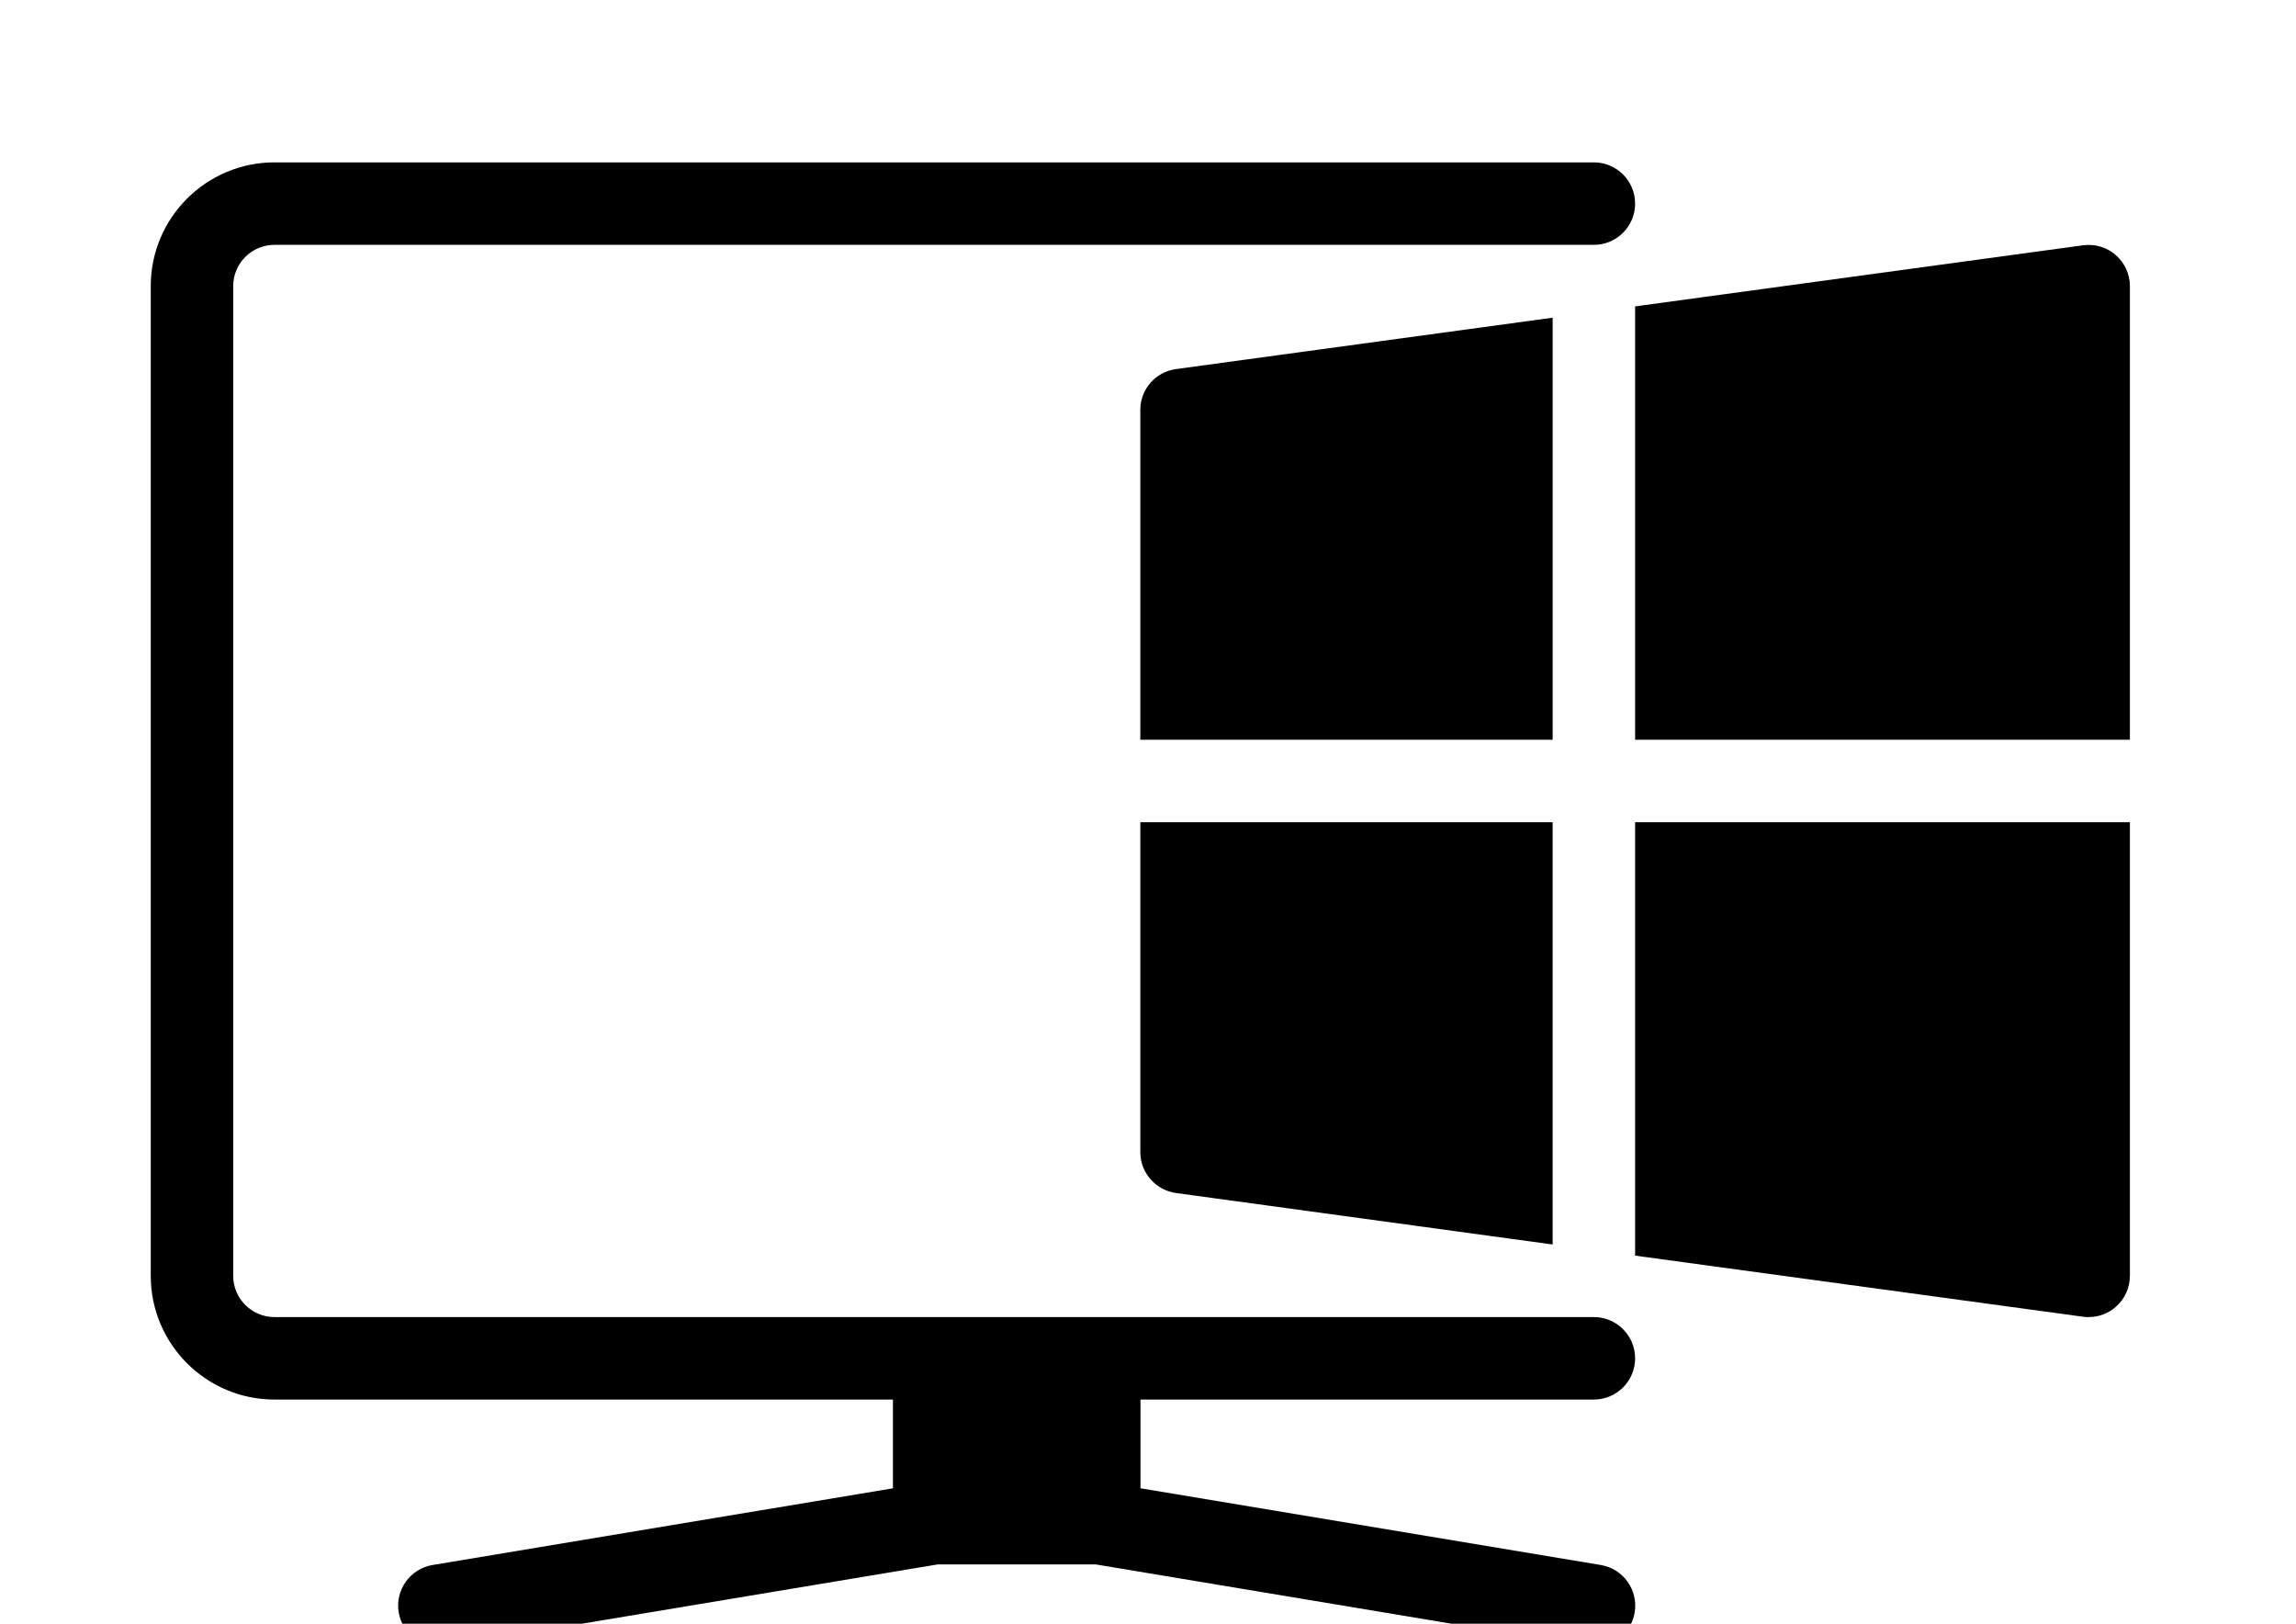 <svg width="198" height="140" viewBox="0 0 198 140" fill="none" xmlns="http://www.w3.org/2000/svg">
<g clip-path="url(#clip0)">
<path d="M133.895 27.392L101.417 31.823C99.654 32.057 98.338 33.558 98.338 35.336V63.782H133.896V27.392H133.895Z" fill="black"/>
<path d="M138.049 134.939L98.352 128.325V120.673H137.451C139.414 120.673 141.007 119.08 141.007 117.117C141.007 115.155 139.414 113.561 137.451 113.561H23.667C21.704 113.561 20.111 111.968 20.111 110.006V24.668C20.111 22.705 21.704 21.112 23.667 21.112H137.451C139.414 21.112 141.007 19.519 141.007 17.556C141.007 15.593 139.414 14 137.451 14H23.667C17.786 14 13 18.786 13 24.667V110.005C13 115.887 17.786 120.673 23.667 120.673H77.004V128.325L37.307 134.938C35.373 135.258 34.057 137.093 34.384 139.028C34.676 140.77 36.176 142 37.89 142C38.082 142 38.281 141.986 38.48 141.95L80.858 134.889H94.498L136.875 141.95C137.074 141.986 137.266 142 137.465 142C139.172 142 140.68 140.77 140.971 139.028C141.291 137.094 139.983 135.259 138.049 134.939Z" fill="black"/>
<path d="M141.007 108.264L179.644 113.534C179.8 113.562 179.964 113.562 180.12 113.562C180.974 113.562 181.806 113.256 182.46 112.68C183.235 112.005 183.676 111.031 183.676 110.007V70.893H141.007V108.264Z" fill="black"/>
<path d="M182.46 21.994C181.692 21.319 180.668 21.013 179.644 21.148L141.007 26.418V63.782H183.676V24.669C183.676 23.637 183.228 22.67 182.46 21.994Z" fill="black"/>
<path d="M98.338 99.339C98.338 101.117 99.654 102.618 101.417 102.866L133.895 107.304V70.893H98.338V99.339Z" fill="black"/>
</g>
<defs>
<clipPath id="clip0">
<rect width="200" height="140" fill="white" transform="translate(-2)"/>
</clipPath>
</defs>
</svg>
